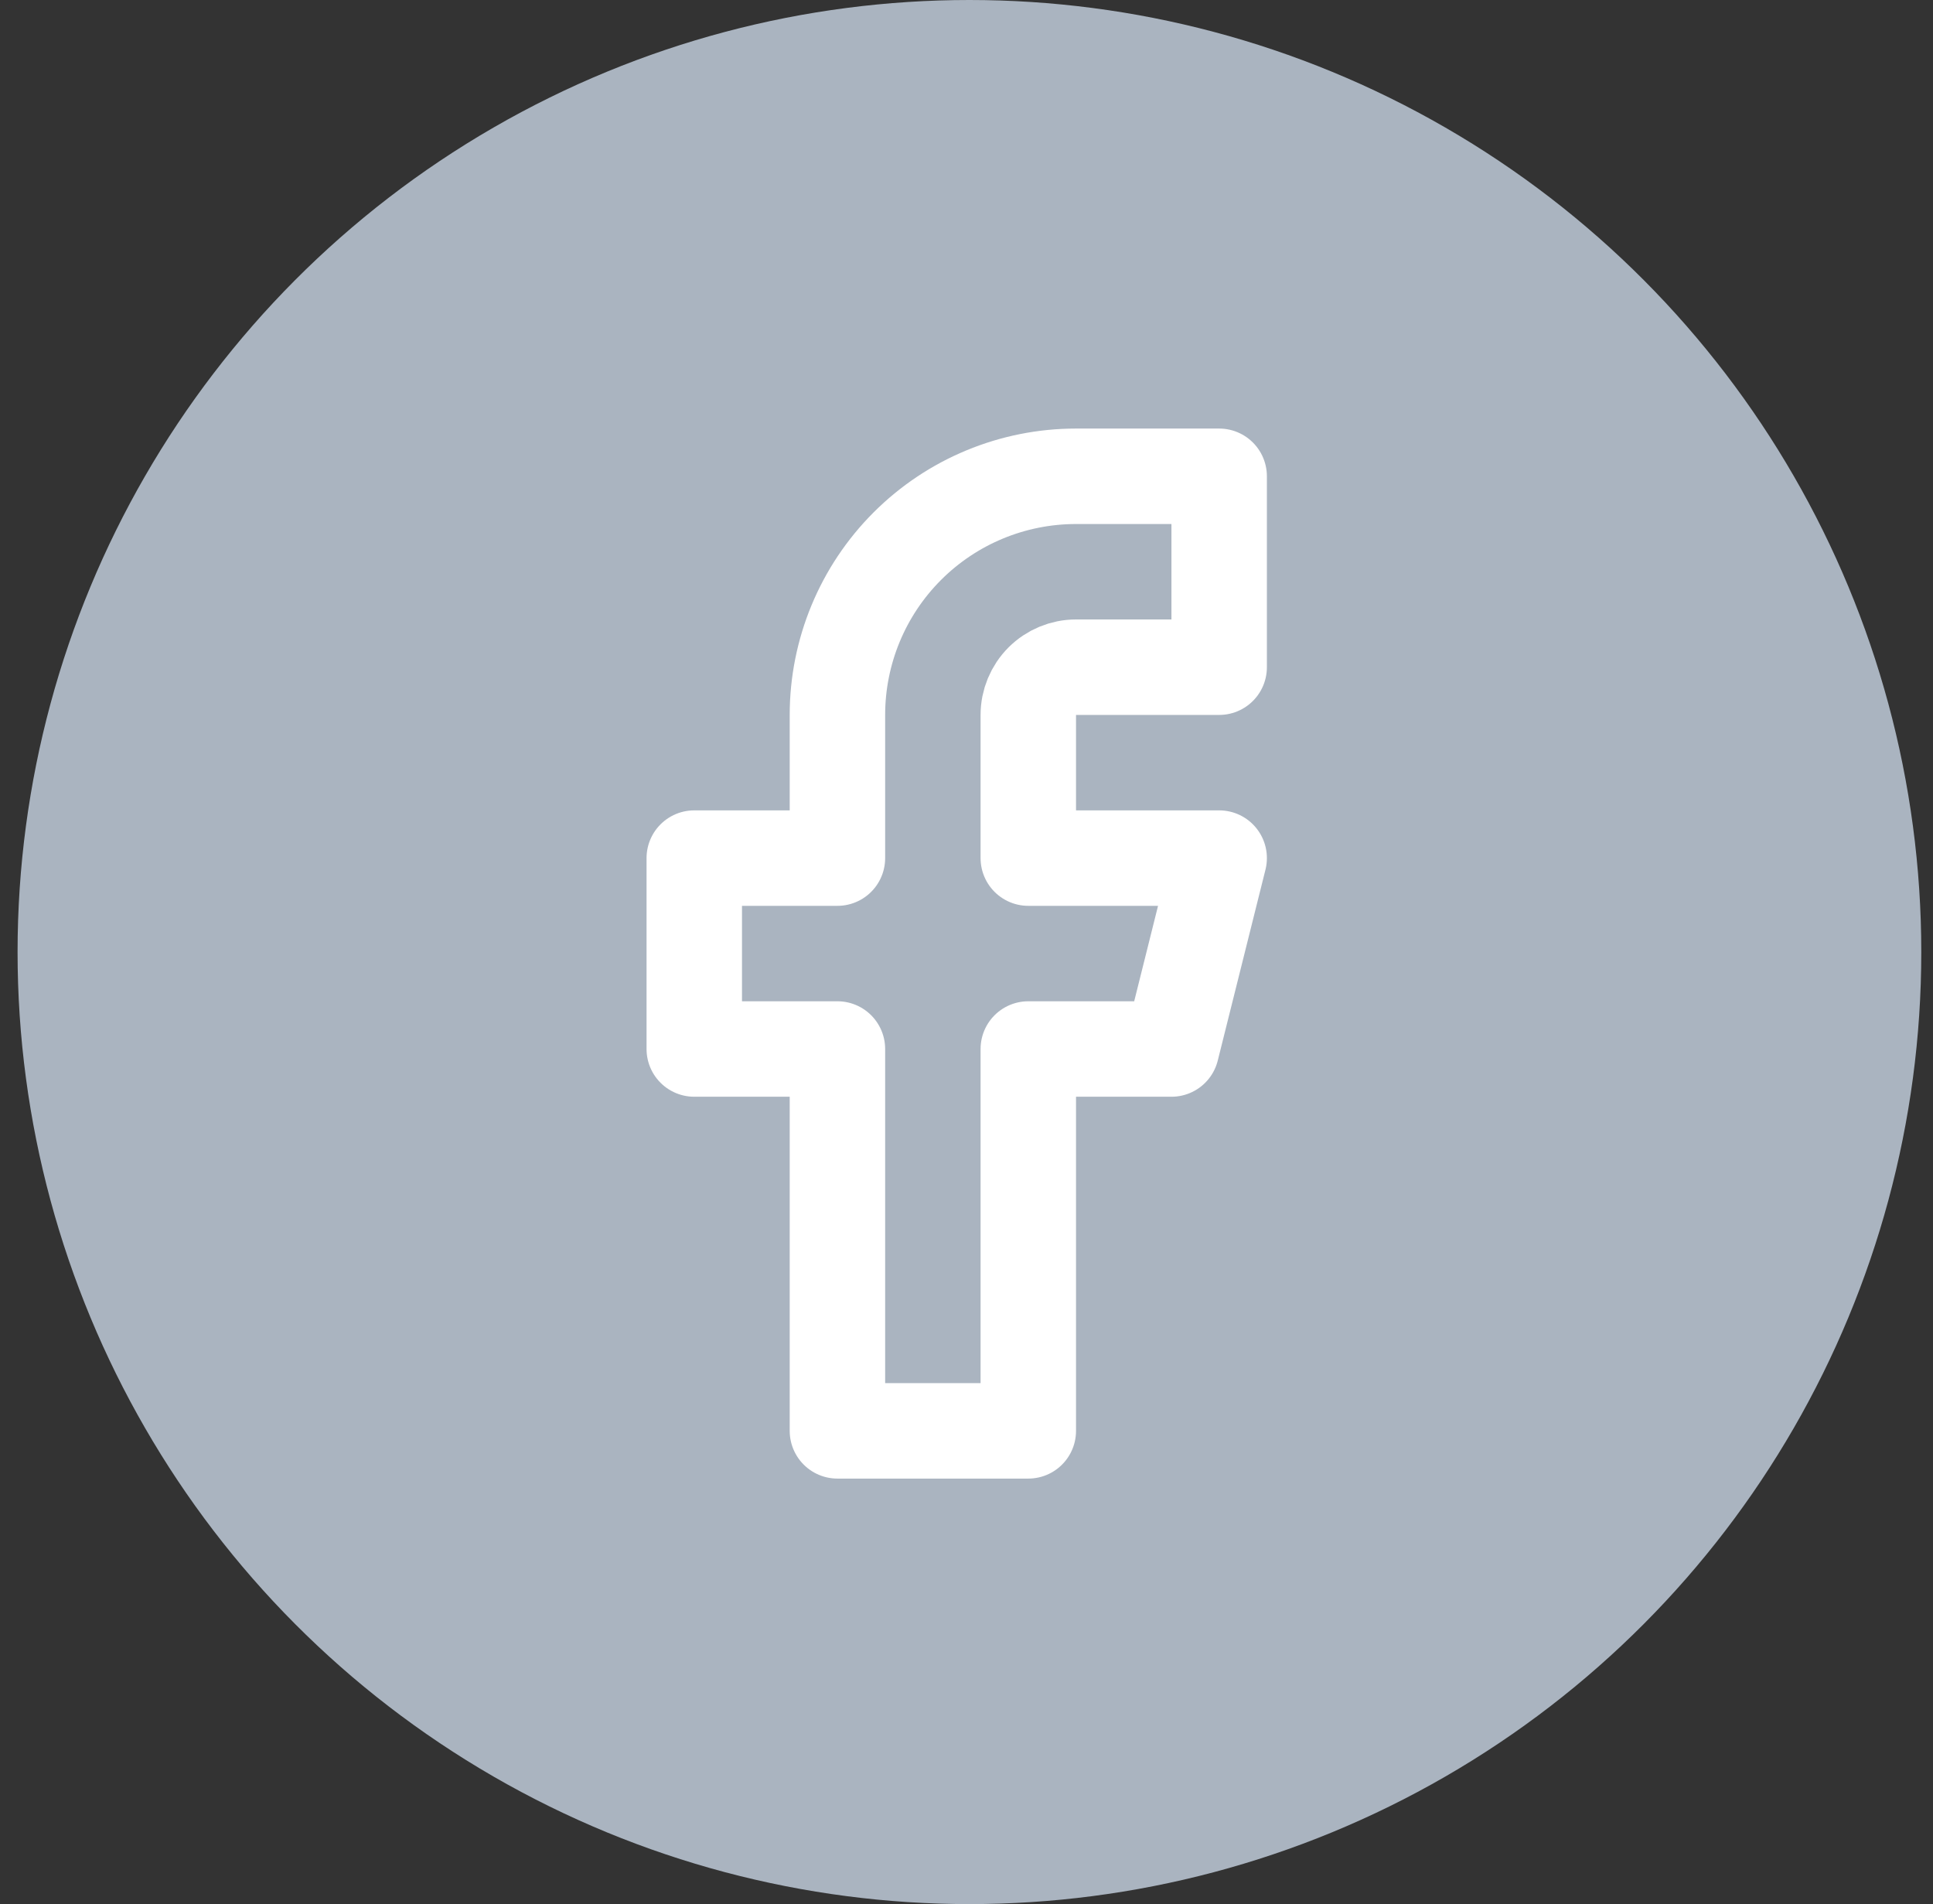 <svg width="66" height="65" viewBox="0 0 66 65" fill="none" xmlns="http://www.w3.org/2000/svg">
<rect x="0" y="0" width="66" height="65" fill="#333333" stroke="none"/>
<ellipse cx="33.1" cy="32.5" rx="32.5" ry="32.5" fill="#AAB4C0"/>
<path d="M41.627 16.259H36.739C34.579 16.259 32.507 17.117 30.979 18.645C29.451 20.173 28.593 22.245 28.593 24.405V29.293H23.705V35.81H28.593V48.845H35.11V35.81H39.998L41.627 29.293H35.11V24.405C35.11 23.973 35.282 23.559 35.587 23.253C35.893 22.948 36.307 22.776 36.739 22.776H41.627V16.259Z" stroke="white" stroke-width="3.259" stroke-linecap="round" stroke-linejoin="round"/>
</svg>
